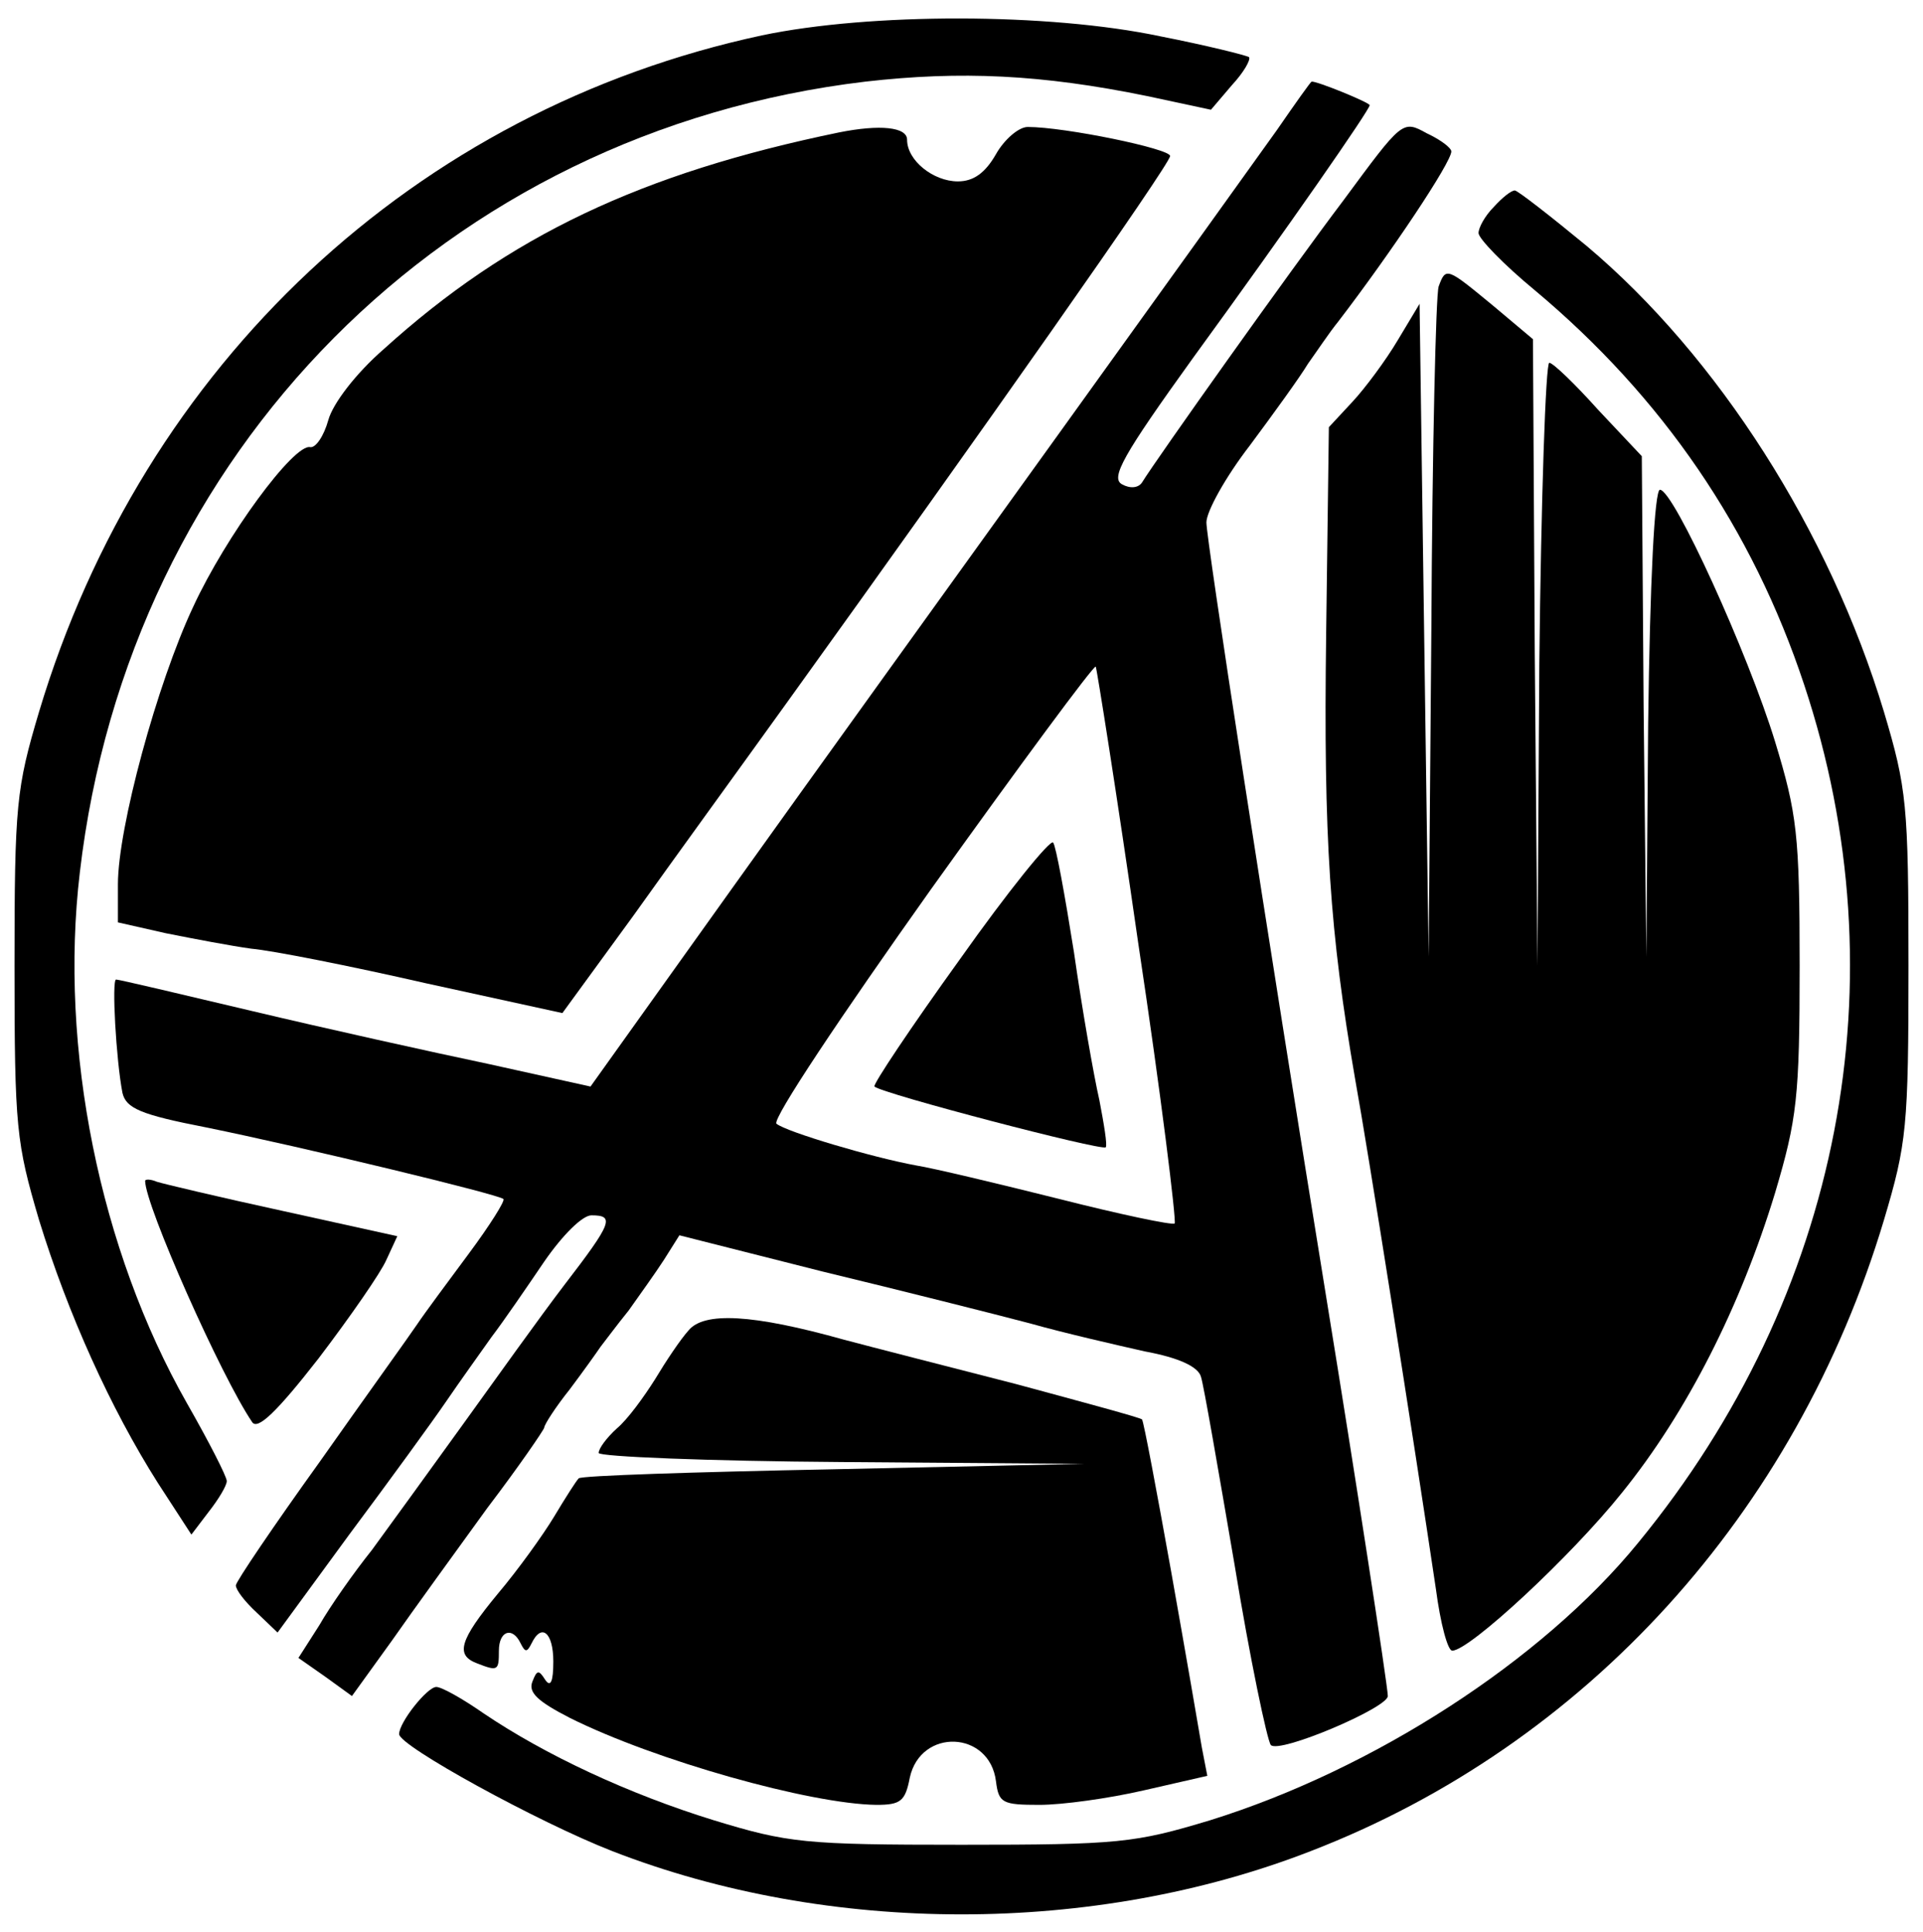 <?xml version="1.0" standalone="no"?>
<!DOCTYPE svg PUBLIC "-//W3C//DTD SVG 20010904//EN"
 "http://www.w3.org/TR/2001/REC-SVG-20010904/DTD/svg10.dtd">
<svg version="1.0" xmlns="http://www.w3.org/2000/svg"
 width="212pt" height="213pt" viewBox="0 0 212 213"
 preserveAspectRatio="xMidYMid meet">
<g transform="translate(0,213) scale(0.1,-0.1)"
fill="#000000" stroke="none">
<path d="M840 2091 c-382 -82 -682 -362 -797 -746 -25 -84 -27 -102 -27 -280
0 -179 2 -195 27 -280 32 -104 79 -208 131 -290 l37 -57 19 25 c11 14 20 29
20 34 0 5 -20 44 -44 86 -96 169 -141 391 -118 585 54 464 404 817 866 872
105 12 194 8 311 -16 l70 -15 23 27 c13 14 21 28 19 31 -3 2 -47 13 -98 23
-123 26 -320 26 -439 1z"/>
<path d="M1408 1987 c-20 -28 -129 -180 -242 -337 -113 -157 -275 -382 -360
-501 l-155 -217 -113 25 c-62 13 -179 39 -259 58 -80 19 -148 35 -151 35 -5 0
0 -89 7 -125 4 -17 20 -24 92 -38 108 -22 323 -74 328 -79 2 -2 -15 -29 -38
-60 -23 -31 -49 -66 -57 -78 -8 -12 -57 -80 -107 -151 -51 -71 -93 -133 -93
-137 0 -5 10 -18 23 -30 l23 -22 79 108 c44 59 92 125 107 147 15 22 38 54 50
71 13 17 39 55 58 83 20 29 42 51 52 51 26 0 23 -8 -30 -77 -26 -34 -76 -104
-112 -154 -36 -50 -81 -112 -100 -138 -20 -25 -46 -62 -58 -83 l-23 -36 30
-21 29 -21 44 61 c23 33 71 99 105 146 35 46 63 87 63 89 0 3 12 22 28 42 15
20 30 41 34 47 4 5 18 24 31 40 12 17 30 42 39 56 l17 27 158 -40 c87 -21 190
-47 228 -57 39 -11 96 -24 127 -31 38 -7 59 -17 62 -28 3 -9 19 -102 37 -207
17 -104 36 -194 40 -199 9 -10 129 41 129 54 0 11 -38 256 -66 428 -69 425
-134 847 -134 866 0 12 21 50 48 85 26 35 55 75 64 90 10 14 24 35 33 46 59
77 125 176 125 188 0 4 -12 13 -27 20 -27 15 -27 14 -92 -74 -59 -78 -206
-285 -222 -311 -4 -6 -13 -7 -22 -2 -13 7 1 32 78 139 107 147 195 274 195
279 0 3 -59 27 -64 26 -1 0 -18 -24 -38 -53z m-153 -898 c25 -166 42 -305 40
-308 -3 -2 -60 10 -127 27 -68 17 -139 34 -158 37 -49 9 -143 37 -154 46 -5 5
72 120 170 258 98 137 180 248 182 246 1 -1 23 -139 47 -306z"/>
<path d="M1058 1072 c-54 -75 -96 -138 -94 -140 9 -8 250 -71 255 -67 2 2 -2
26 -7 52 -6 26 -19 100 -28 163 -10 63 -20 118 -23 121 -3 4 -50 -54 -103
-129z"/>
<path d="M925 1984 c-218 -45 -364 -114 -502 -239 -31 -27 -56 -60 -61 -78 -5
-18 -14 -31 -20 -30 -18 4 -93 -98 -129 -176 -40 -85 -83 -244 -83 -306 l0
-42 53 -12 c30 -6 72 -14 94 -17 23 -2 109 -19 192 -38 l151 -33 78 107 c42
59 119 165 170 236 213 296 422 593 422 602 0 8 -116 32 -157 32 -10 0 -26
-14 -35 -30 -12 -21 -25 -30 -42 -30 -27 0 -56 23 -56 46 0 14 -30 17 -75 8z"/>
<path d="M1647 1902 c-10 -10 -17 -23 -17 -29 0 -6 28 -35 62 -63 141 -118
240 -263 297 -435 108 -325 41 -673 -183 -946 -106 -130 -292 -250 -472 -306
-83 -25 -100 -27 -274 -27 -173 0 -191 2 -273 27 -94 29 -186 72 -254 118 -23
16 -46 29 -52 29 -10 0 -41 -39 -41 -52 0 -13 153 -97 235 -129 239 -93 531
-93 770 0 303 117 535 372 632 696 25 84 27 102 27 280 0 178 -2 196 -27 280
-60 199 -183 392 -328 514 -40 33 -76 61 -79 61 -4 0 -14 -8 -23 -18z"/>
<path d="M1586 1814 c-3 -9 -7 -178 -8 -377 l-3 -362 -5 360 -5 360 -24 -40
c-13 -22 -36 -53 -50 -68 l-26 -28 -3 -228 c-3 -226 4 -329 32 -491 14 -77 64
-394 89 -562 5 -38 13 -68 18 -68 19 0 131 104 187 174 72 89 131 206 169 331
24 81 27 105 27 250 0 145 -3 168 -27 247 -30 98 -112 278 -127 278 -6 0 -11
-102 -13 -257 l-2 -258 -3 276 -2 276 -48 51 c-26 29 -50 52 -54 52 -4 0 -9
-150 -11 -332 l-2 -333 -3 345 -2 346 -44 37 c-51 42 -52 43 -60 21z"/>
<path d="M160 828 c0 -27 84 -216 118 -266 6 -9 27 11 73 70 35 46 69 95 75
109 l12 26 -127 28 c-69 15 -132 30 -138 32 -7 3 -13 3 -13 1z"/>
<path d="M759 663 c-9 -10 -25 -34 -37 -54 -12 -19 -30 -44 -42 -54 -11 -10
-20 -22 -20 -27 0 -4 120 -9 268 -10 l267 -2 -277 -6 c-152 -3 -278 -7 -280
-10 -3 -3 -15 -22 -27 -42 -12 -20 -40 -59 -62 -85 -43 -52 -47 -68 -23 -77
23 -9 24 -8 24 14 0 22 15 27 24 8 5 -10 7 -10 12 0 11 23 24 12 24 -20 0 -22
-3 -29 -9 -20 -7 11 -9 11 -14 -2 -5 -12 6 -22 41 -40 94 -47 265 -95 338 -96
27 0 32 4 37 30 12 55 88 52 95 -4 3 -24 7 -26 48 -26 25 0 76 7 115 16 l70
16 -6 31 c-3 18 -18 105 -34 195 -16 89 -30 164 -32 167 -2 2 -65 19 -139 39
-74 19 -160 41 -190 49 -100 28 -154 31 -171 10z"/>
</g>
</svg>
